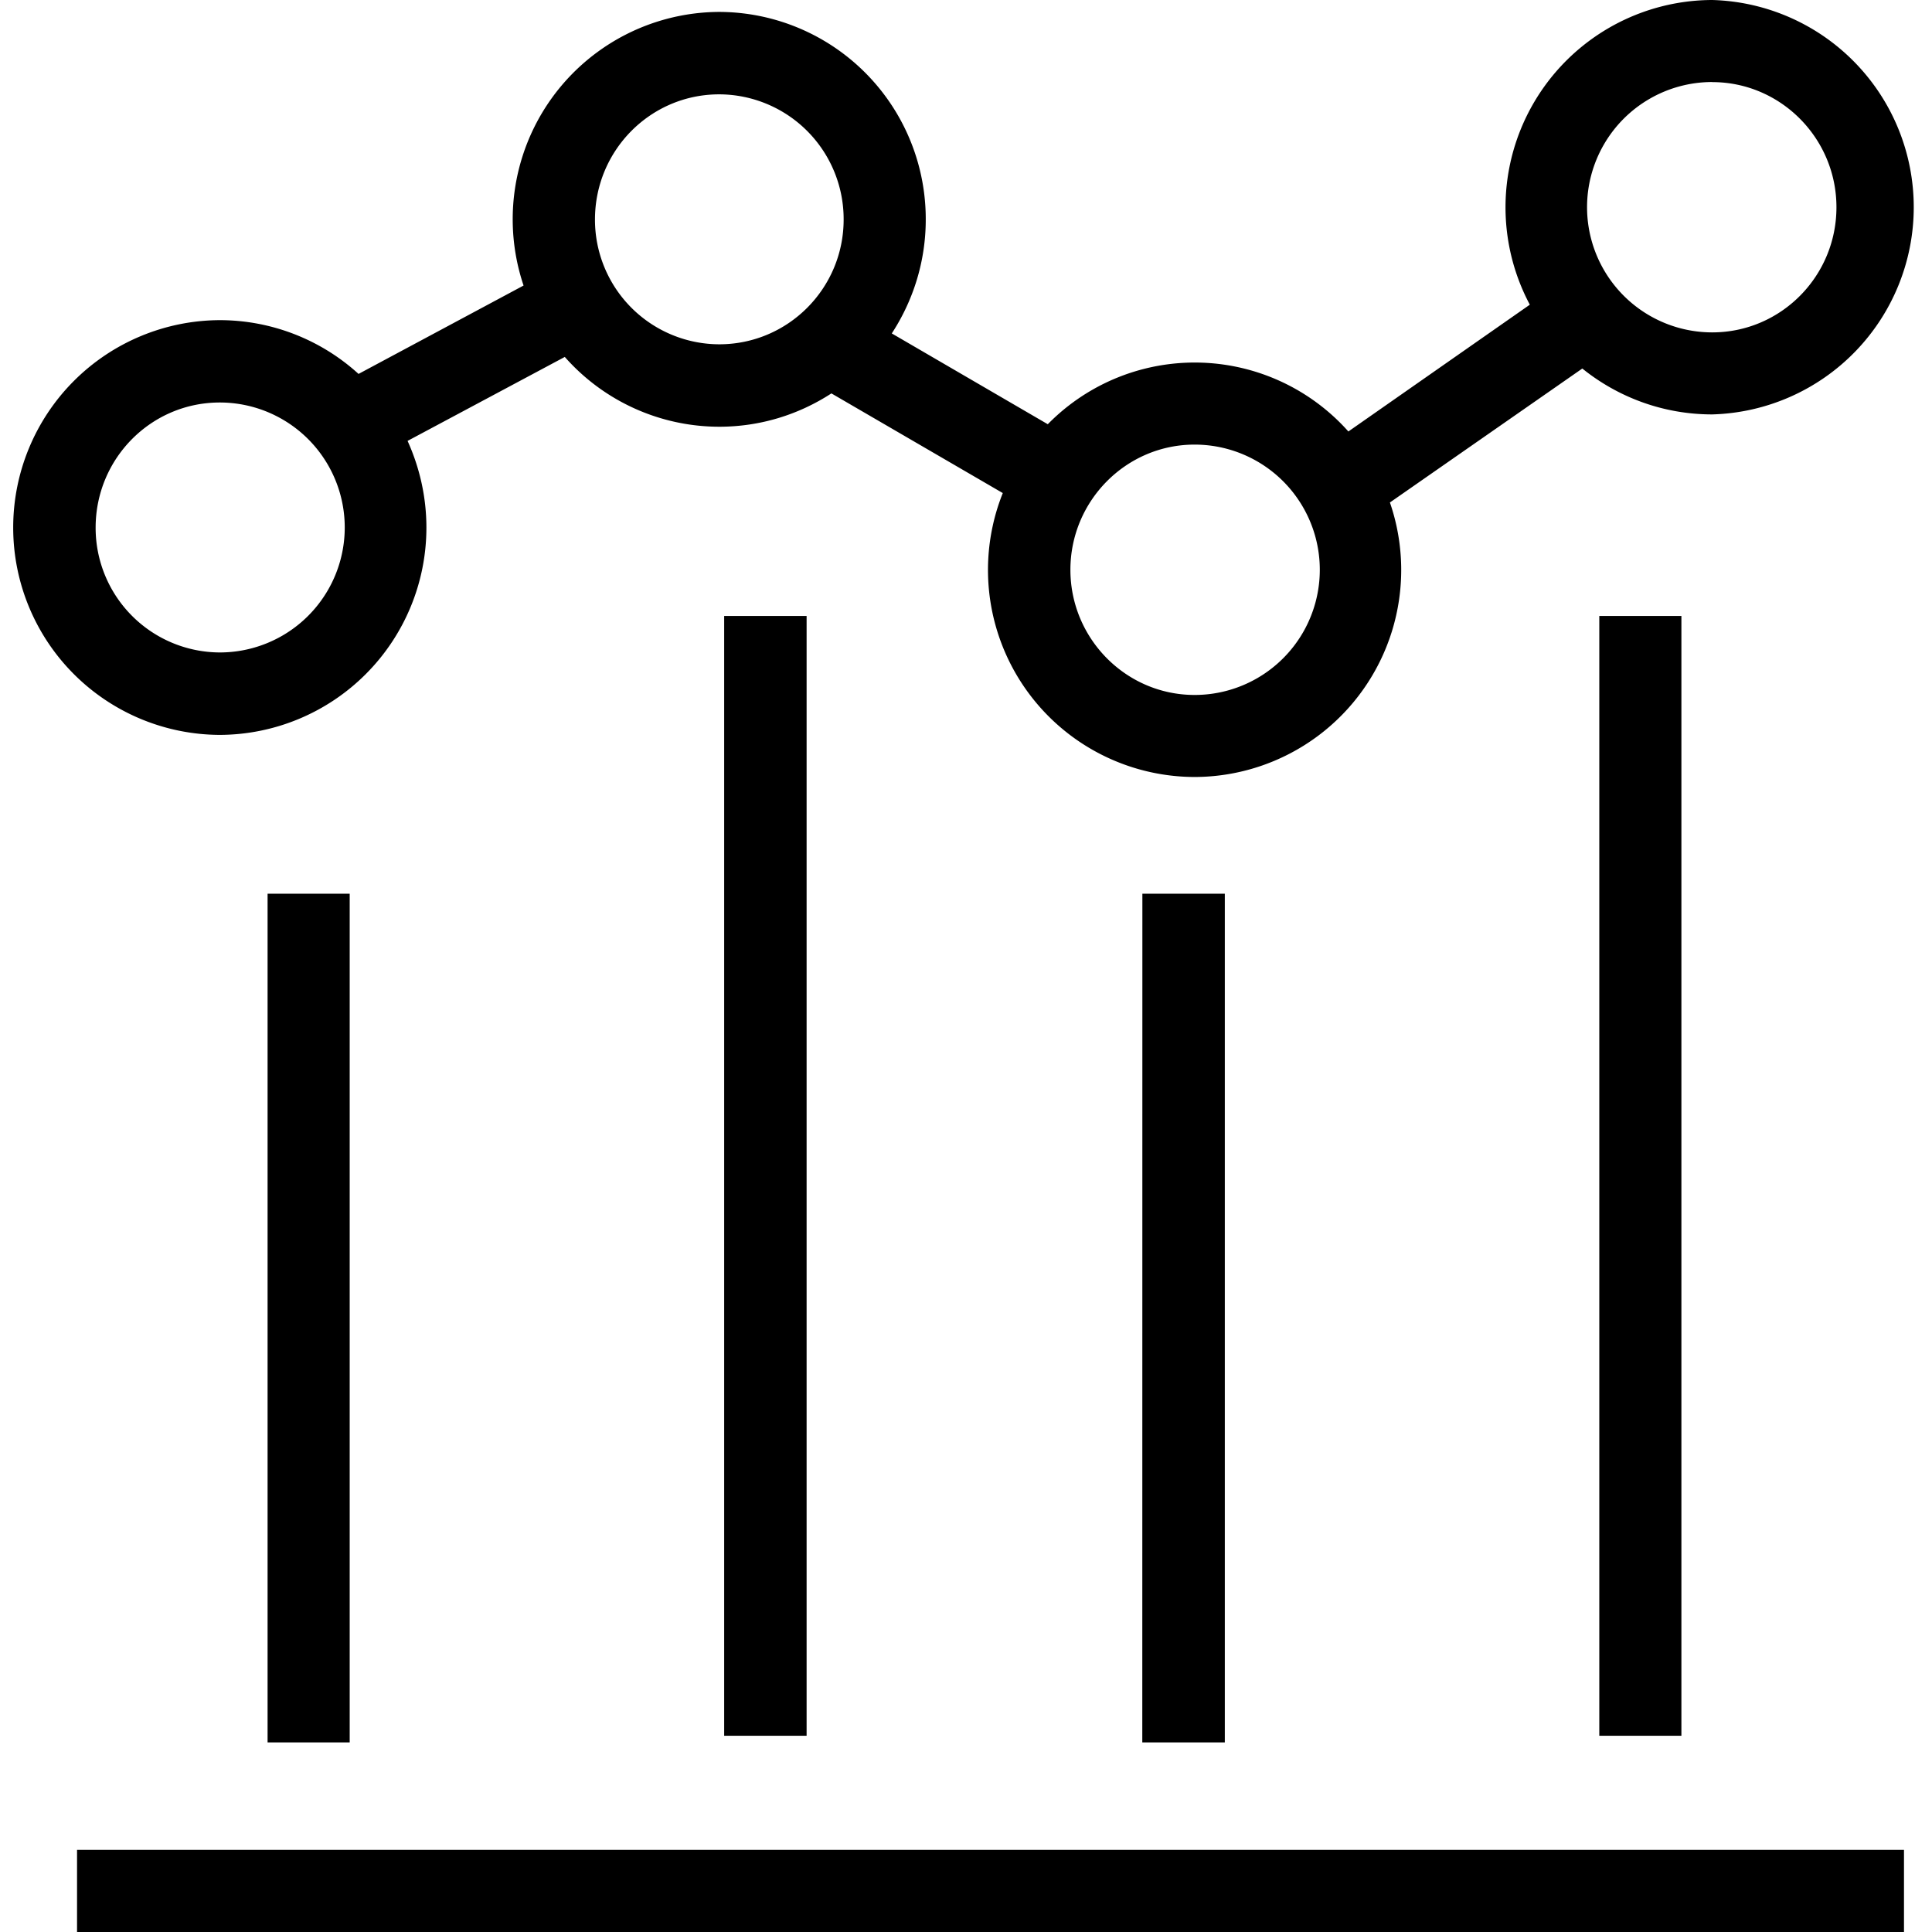 <svg xmlns="http://www.w3.org/2000/svg" width="32" height="32" viewBox="0 0 24 24">
    <path d="M.957 22.98h22.695V24H.957zm0 0M19.867 7.652h1.02v13.91h-1.02zm0 0M14.191 11.102h1.024v10.543H14.19zm0 0M8.996 7.652h1.024v13.91H8.996zm0 0M3.324 11.102h1.02v10.543h-1.02zm0 0"/>
    <path d="M5.297 6.555c0-.387-.086-.75-.234-1.078l1.953-1.043a2.561 2.561 0 0 0 1.918.867c.515 0 .992-.153 1.394-.414l2.129 1.238a2.572 2.572 0 0 0 2.383 3.527 2.572 2.572 0 0 0 2.426-3.41l2.39-1.664c.442.356 1.004.57 1.614.57a2.575 2.575 0 0 0 0-5.148 2.575 2.575 0 0 0-2.266 3.785L16.75 5.36a2.556 2.556 0 0 0-3.734-.09l-1.938-1.128c.266-.407.422-.895.422-1.414A2.573 2.573 0 0 0 8.934.148a2.576 2.576 0 0 0-2.43 3.399l-2.05 1.098a2.562 2.562 0 0 0-1.724-.668A2.576 2.576 0 0 0 .164 6.555 2.575 2.575 0 0 0 2.73 9.129a2.575 2.575 0 0 0 2.567-2.574zM21.27 1.02c.851 0 1.543.699 1.543 1.554 0 .86-.692 1.555-1.543 1.555a1.555 1.555 0 1 1 0-3.11zm-6.43 4.503a1.555 1.555 0 0 1 0 3.11c-.852 0-1.543-.7-1.543-1.555s.691-1.555 1.543-1.555zM8.934 1.172a1.55 1.55 0 0 1 1.546 1.555c0 .855-.69 1.55-1.546 1.55a1.548 1.548 0 0 1-1.543-1.55c0-.86.691-1.555 1.543-1.555zM1.188 6.555c0-.86.69-1.555 1.542-1.555a1.552 1.552 0 0 1 0 3.105 1.548 1.548 0 0 1-1.542-1.55zm0 0"/>
</svg>
